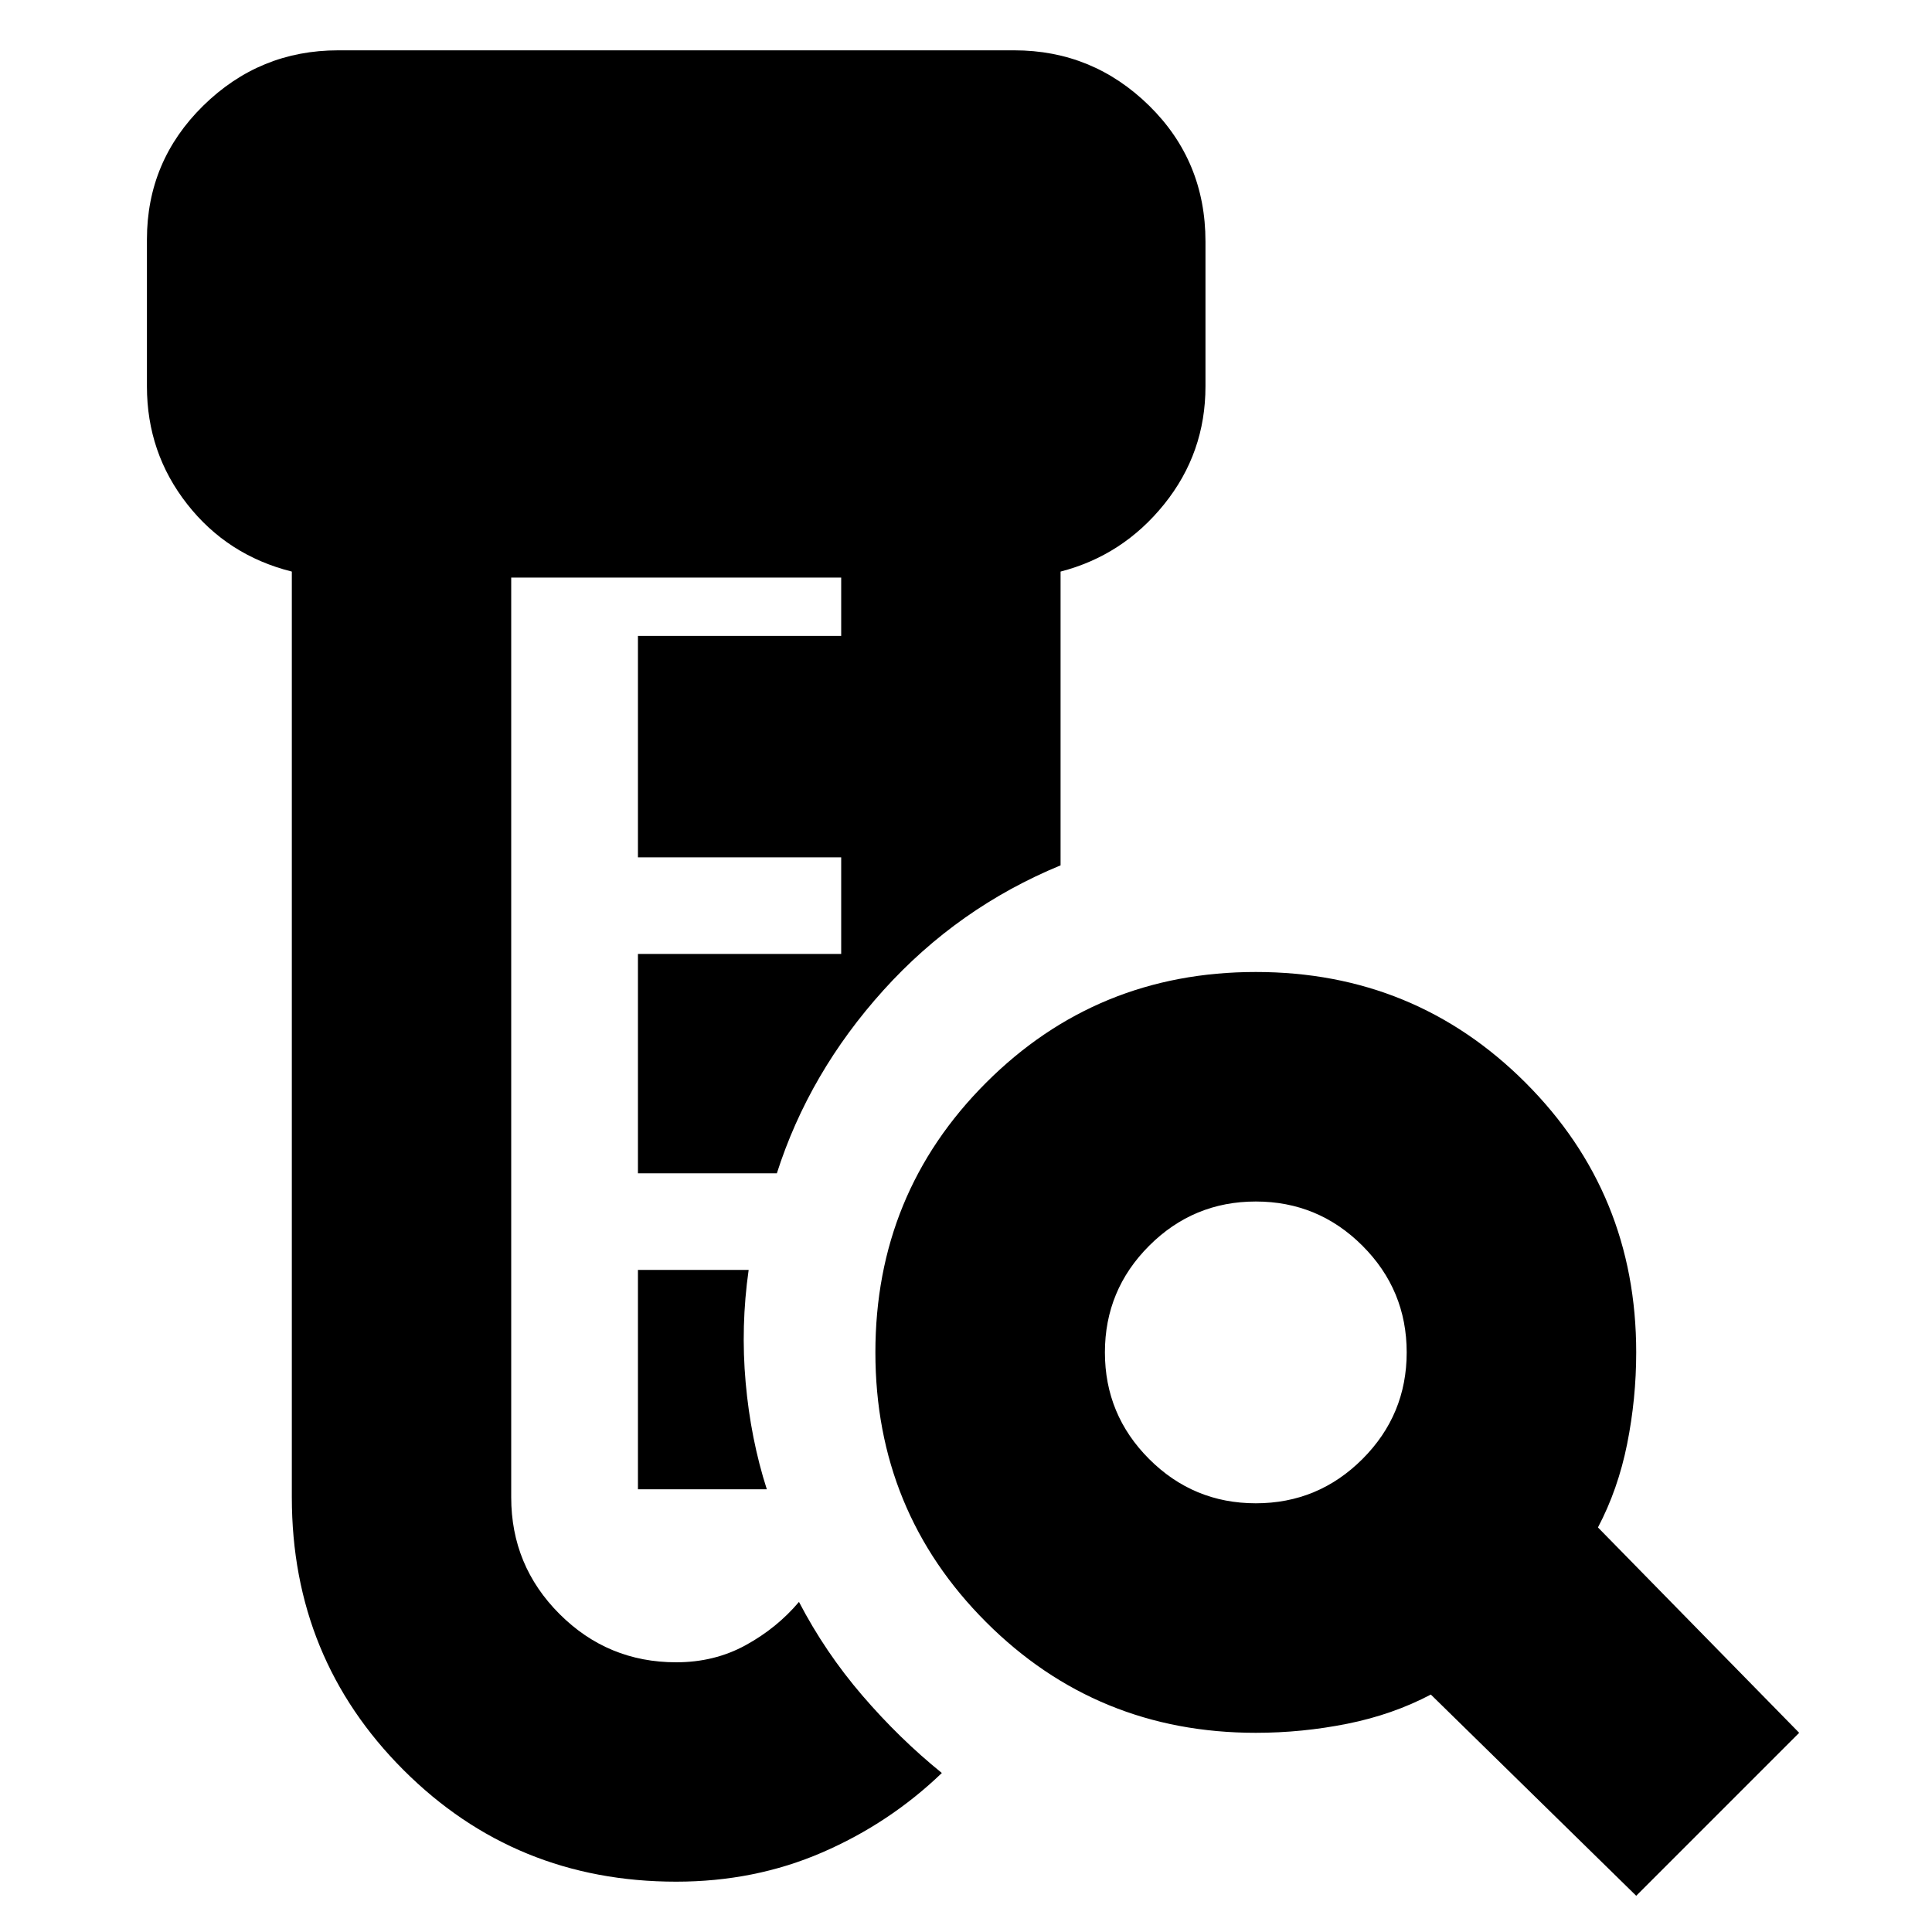 <svg xmlns="http://www.w3.org/2000/svg" height="20" width="20"><path d="M7 19.479q-1.667 0-2.823-1.156T3.021 15.5V5.917q-.667-.167-1.083-.698Q1.521 4.688 1.521 4V2.479q0-.812.583-1.385Q2.688.521 3.5.521h7q.812 0 1.396.573.583.573.583 1.406V4q0 .688-.427 1.219-.427.531-1.073.698v3.041q-1.062.438-1.833 1.292-.771.854-1.104 1.896H6.604V9.875h2.104v-1H6.604V6.583h2.104v-.604H5.292V15.5q0 .708.5 1.208t1.208.5q.396 0 .719-.177.323-.177.552-.448.271.521.656.969.385.448.823.802-.542.521-1.24.823-.698.302-1.51.302Zm-.396-4.062v-2.271H7.75q-.083.583-.031 1.166.052.584.219 1.105Zm6.396.145q.646 0 1.104-.458.458-.458.458-1.104 0-.646-.458-1.104-.458-.458-1.104-.458-.646 0-1.104.458-.458.458-.458 1.104 0 .646.458 1.104.458.458 1.104.458Zm3.938 4.063-2.126-2.083q-.395.208-.864.302t-.948.094q-1.646 0-2.792-1.146T9.062 14q0-1.646 1.146-2.792T13 10.062q1.646 0 2.792 1.146T16.938 14q0 .479-.094.948t-.302.864l2.083 2.126Z"/></svg>